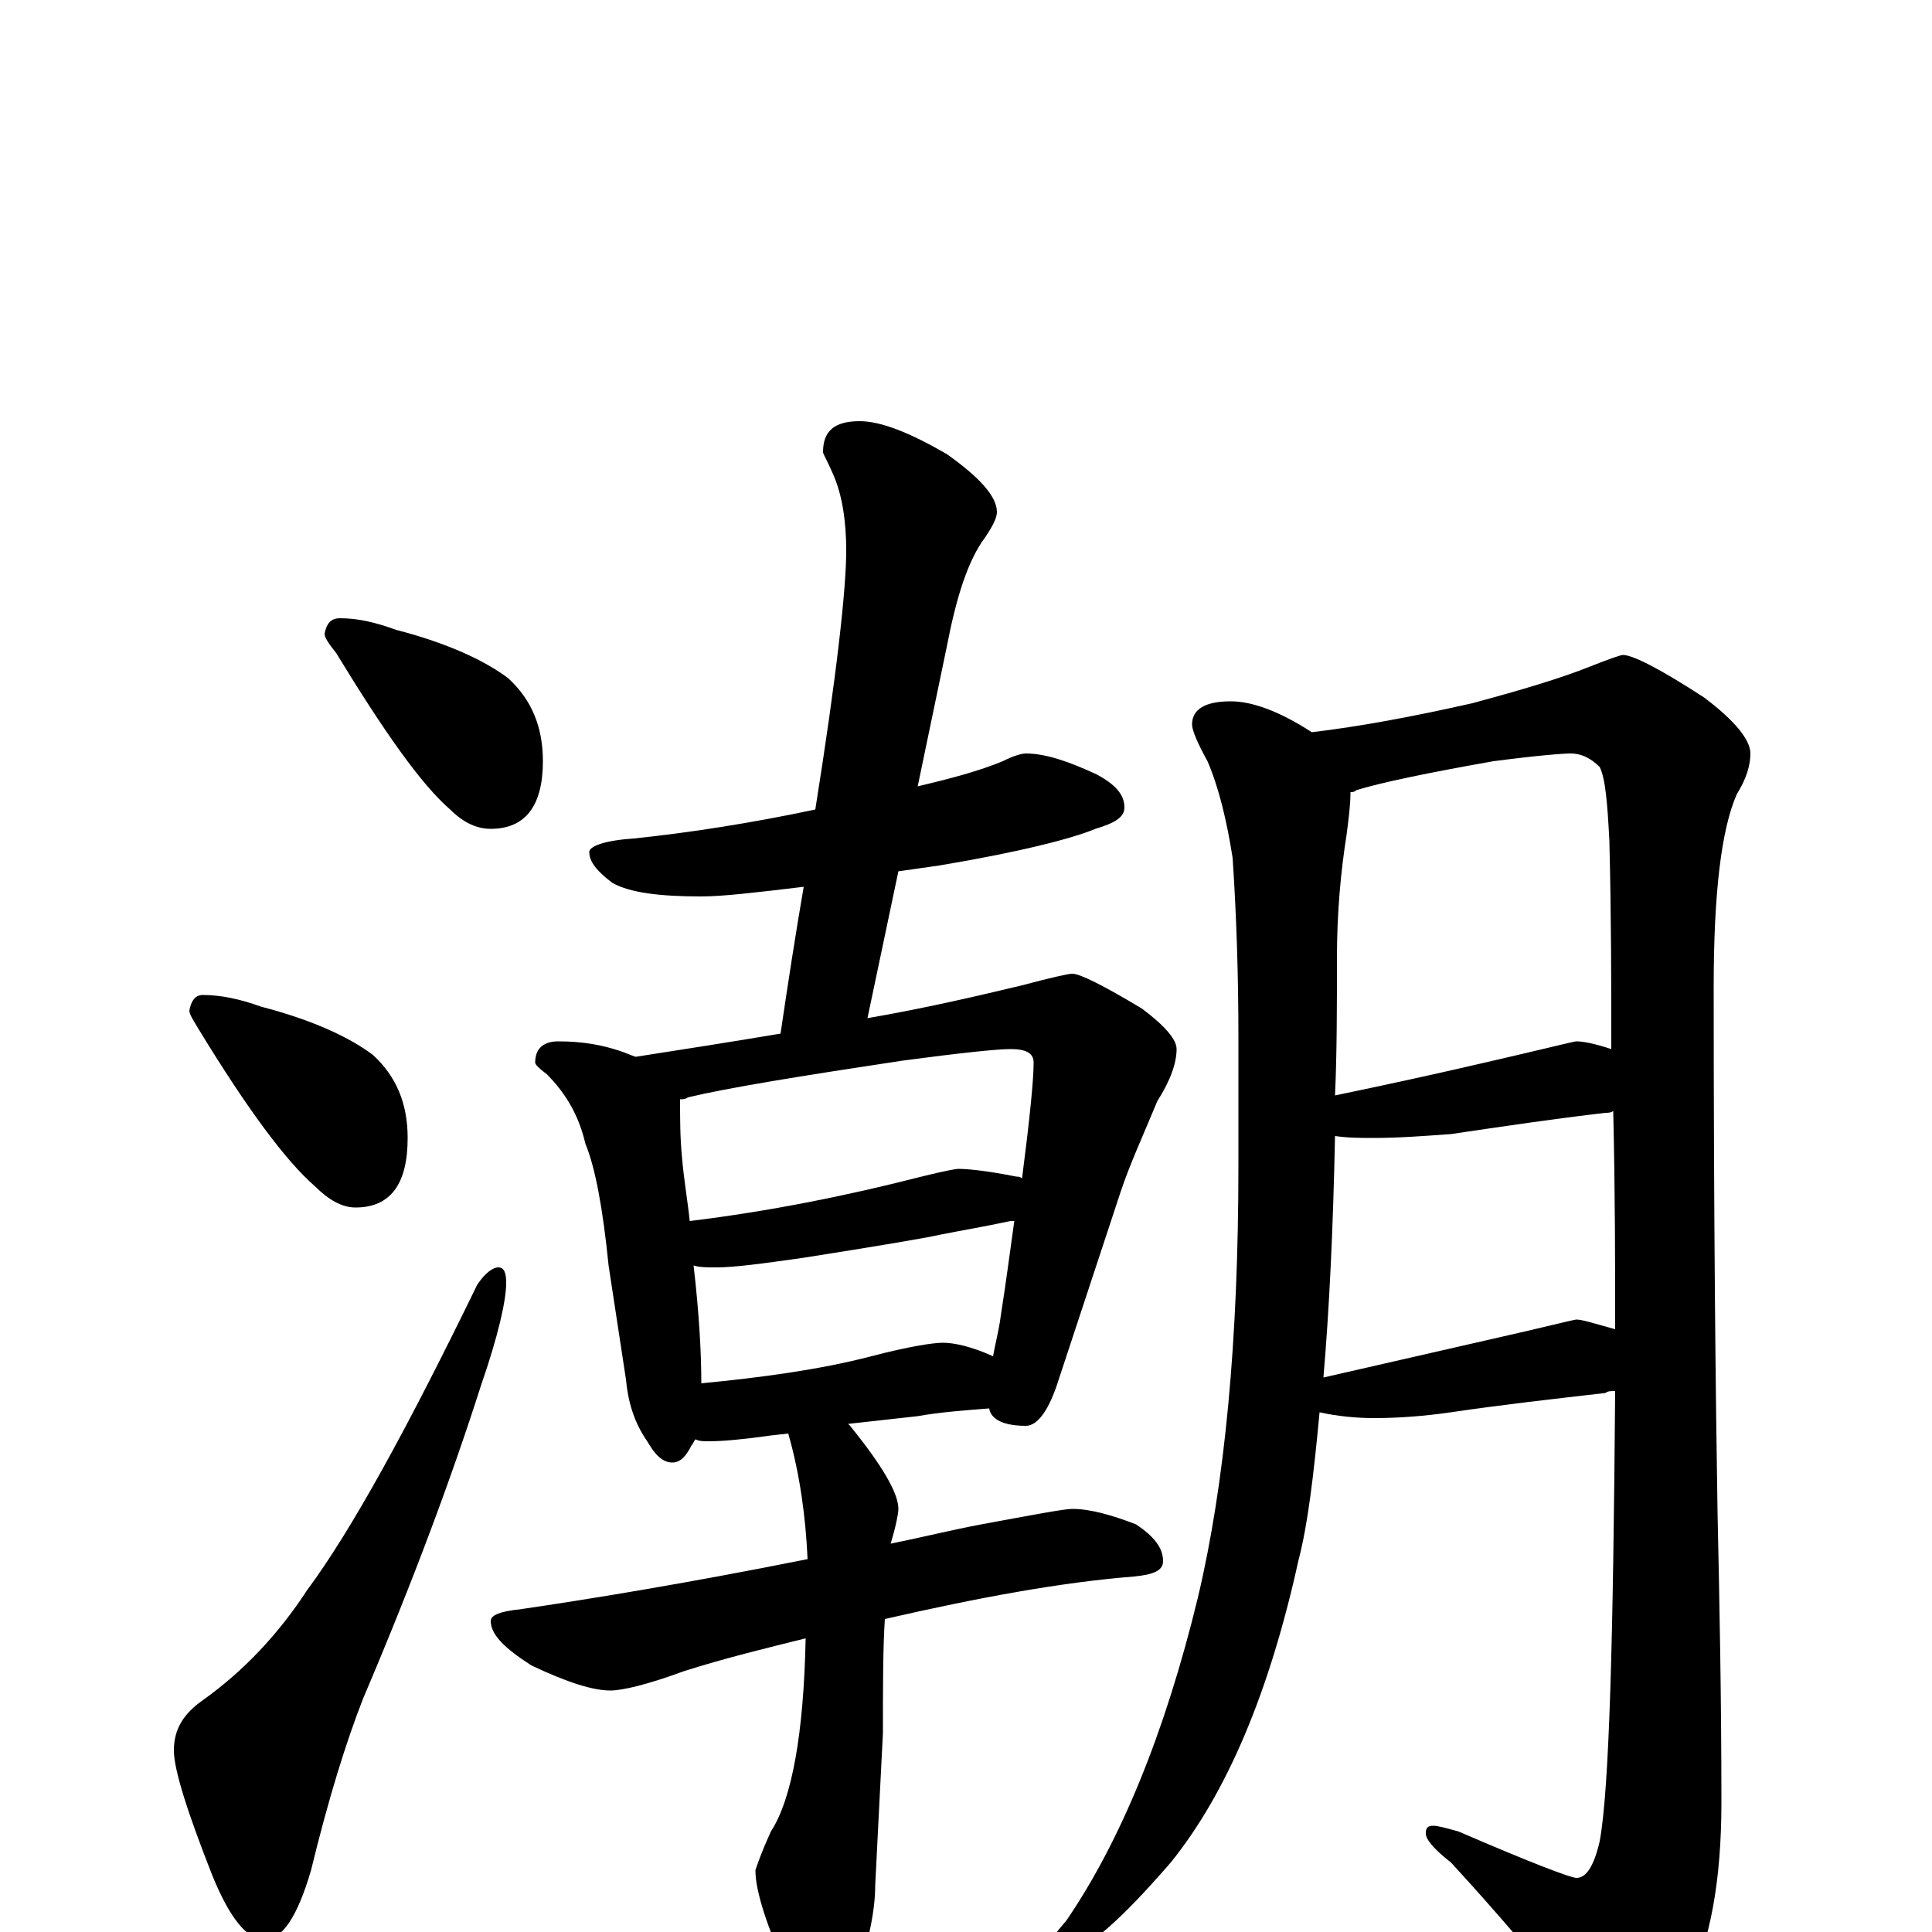 <?xml version="1.0" encoding="utf-8" ?>
<!DOCTYPE svg PUBLIC "-//W3C//DTD SVG 1.1//EN" "http://www.w3.org/Graphics/SVG/1.1/DTD/svg11.dtd">
<svg version="1.1" id="Layer_1" xmlns="http://www.w3.org/2000/svg" xmlns:xlink="http://www.w3.org/1999/xlink" x="0px" y="145px" width="1000px" height="1000px" viewBox="0 0 1000 1000" enable-background="new 0 0 1000 1000" xml:space="preserve">
<g id="Layer_1">
<path id="glyph" transform="matrix(1 0 0 -1 0 1000)" d="M176,680C185,680 194,678 205,674C232,667 251,658 263,649C275,638 281,624 281,606C281,583 272,571 254,571C247,571 240,574 233,581C218,594 199,621 174,662C170,667 168,670 168,672C169,677 171,680 176,680M105,485C114,485 124,483 135,479C162,472 181,463 193,454C205,443 211,429 211,411C211,387 202,375 184,375C177,375 170,379 163,386C148,399 128,426 103,467C100,472 98,475 98,477C99,482 101,485 105,485M258,344C261,344 262,341 262,336C262,327 258,309 249,283C234,236 214,182 188,121C179,98 170,69 161,32C154,8 146,-4 137,-4C128,-4 119,7 110,29C97,62 90,84 90,94C90,105 95,113 105,120C126,135 144,154 159,177C182,208 211,261 247,335C251,341 255,344 258,344M531,610C541,610 553,606 568,599C577,594 582,589 582,582C582,577 577,574 567,571C555,566 528,559 486,552C479,551 472,550 465,549l-16,-76C478,478 504,484 529,490C544,494 553,496 555,496C559,496 571,490 591,478C603,469 609,462 609,457C609,450 606,441 599,430C592,413 585,398 580,383l-32,-97C543,270 537,262 531,262C520,262 513,265 512,271C499,270 486,269 475,267l-36,-4l1,-1C457,241 465,227 465,219C465,217 464,211 461,201C476,204 492,208 508,211C535,216 551,219 555,219C564,219 575,216 588,211C597,205 602,199 602,192C602,187 597,185 587,184C549,181 506,173 458,162C457,147 457,127 457,103l-4,-79C453,12 450,-4 443,-25C439,-39 435,-46 430,-46C422,-46 415,-38 408,-22C397,3 391,21 391,32C392,35 394,41 399,52C410,69 416,103 417,152C397,147 376,142 354,135C335,128 322,125 316,125C307,125 294,129 275,138C261,147 254,154 254,161C254,164 259,166 269,167C303,172 353,180 418,193C417,215 414,237 408,258l-9,-1C385,255 374,254 367,254C364,254 362,254 360,255C359,254 359,253 358,252C355,246 352,243 348,243C343,243 339,247 335,254C328,264 325,275 324,286l-9,59C312,375 308,396 303,408C300,421 294,433 283,444C279,447 277,449 277,450C277,457 281,461 289,461C302,461 312,459 321,456C324,455 326,454 329,453C355,457 380,461 404,465C408,492 412,518 416,541C391,538 374,536 363,536C341,536 326,538 317,543C309,549 305,554 305,559C305,562 313,565 328,566C357,569 389,574 422,581C433,650 438,695 438,715C438,730 436,744 431,755C428,762 426,765 426,766C426,777 432,782 445,782C456,782 471,776 490,765C507,753 516,743 516,735C516,732 514,728 510,722C501,710 495,691 490,665l-15,-72C492,597 507,601 519,606C525,609 529,610 531,610M363,284C394,287 424,291 451,298C470,303 483,305 488,305C494,305 503,303 514,298C515,304 517,311 518,319C521,338 523,354 525,368C524,368 524,368 523,368C509,365 497,363 487,361C478,359 454,355 416,349C395,346 380,344 371,344C366,344 362,344 359,345C362,319 363,299 363,284M357,368C398,373 438,381 477,391C489,394 495,395 496,395C501,395 511,394 526,391C527,391 528,391 529,390C533,421 535,441 535,450C535,455 531,457 523,457C516,457 497,455 467,451C414,443 377,437 356,432C355,431 353,431 352,431C352,421 352,411 353,401C354,389 356,378 357,368M637,637C648,637 662,632 679,621C704,624 731,629 762,636C788,643 808,649 823,655C833,659 839,661 840,661C845,661 859,654 882,639C898,627 906,617 906,610C906,604 904,597 899,589C891,571 887,538 887,489C887,368 888,278 889,217C890,171 891,121 891,67C891,26 885,-5 874,-27C861,-50 849,-62 840,-62C835,-62 829,-57 823,-48C798,-17 774,11 751,36C742,43 738,48 738,51C738,54 739,55 742,55C744,55 748,54 755,52C792,36 813,28 816,28C821,28 825,34 828,47C833,74 835,152 836,280C834,280 832,280 831,279C805,276 778,273 751,269C737,267 724,266 711,266C702,266 692,267 683,269C680,237 677,211 672,192C657,124 635,72 606,36C580,6 562,-10 551,-11C546,-11 543,-10 543,-7C543,-5 546,-1 552,6C580,47 603,103 620,173C634,232 641,306 641,397l0,66C641,495 640,526 638,556C635,575 631,592 625,606C620,615 617,622 617,625C617,633 624,637 637,637M685,287C742,300 777,308 790,311C807,315 815,317 816,317C819,317 825,315 836,312C836,345 836,383 835,425C834,424 832,424 831,424C805,421 778,417 751,413C737,412 724,411 711,411C704,411 698,411 691,412C690,363 688,322 685,287M691,433C744,444 777,452 790,455C807,459 815,461 816,461C819,461 825,460 834,457C834,490 834,526 833,565C832,584 831,597 828,603C823,608 818,610 813,610C809,610 796,609 773,606C739,600 715,595 702,591C701,590 700,590 699,590C699,583 698,576 697,568C694,549 692,528 692,504C692,479 692,455 691,433z"/>
</g>
</svg>
